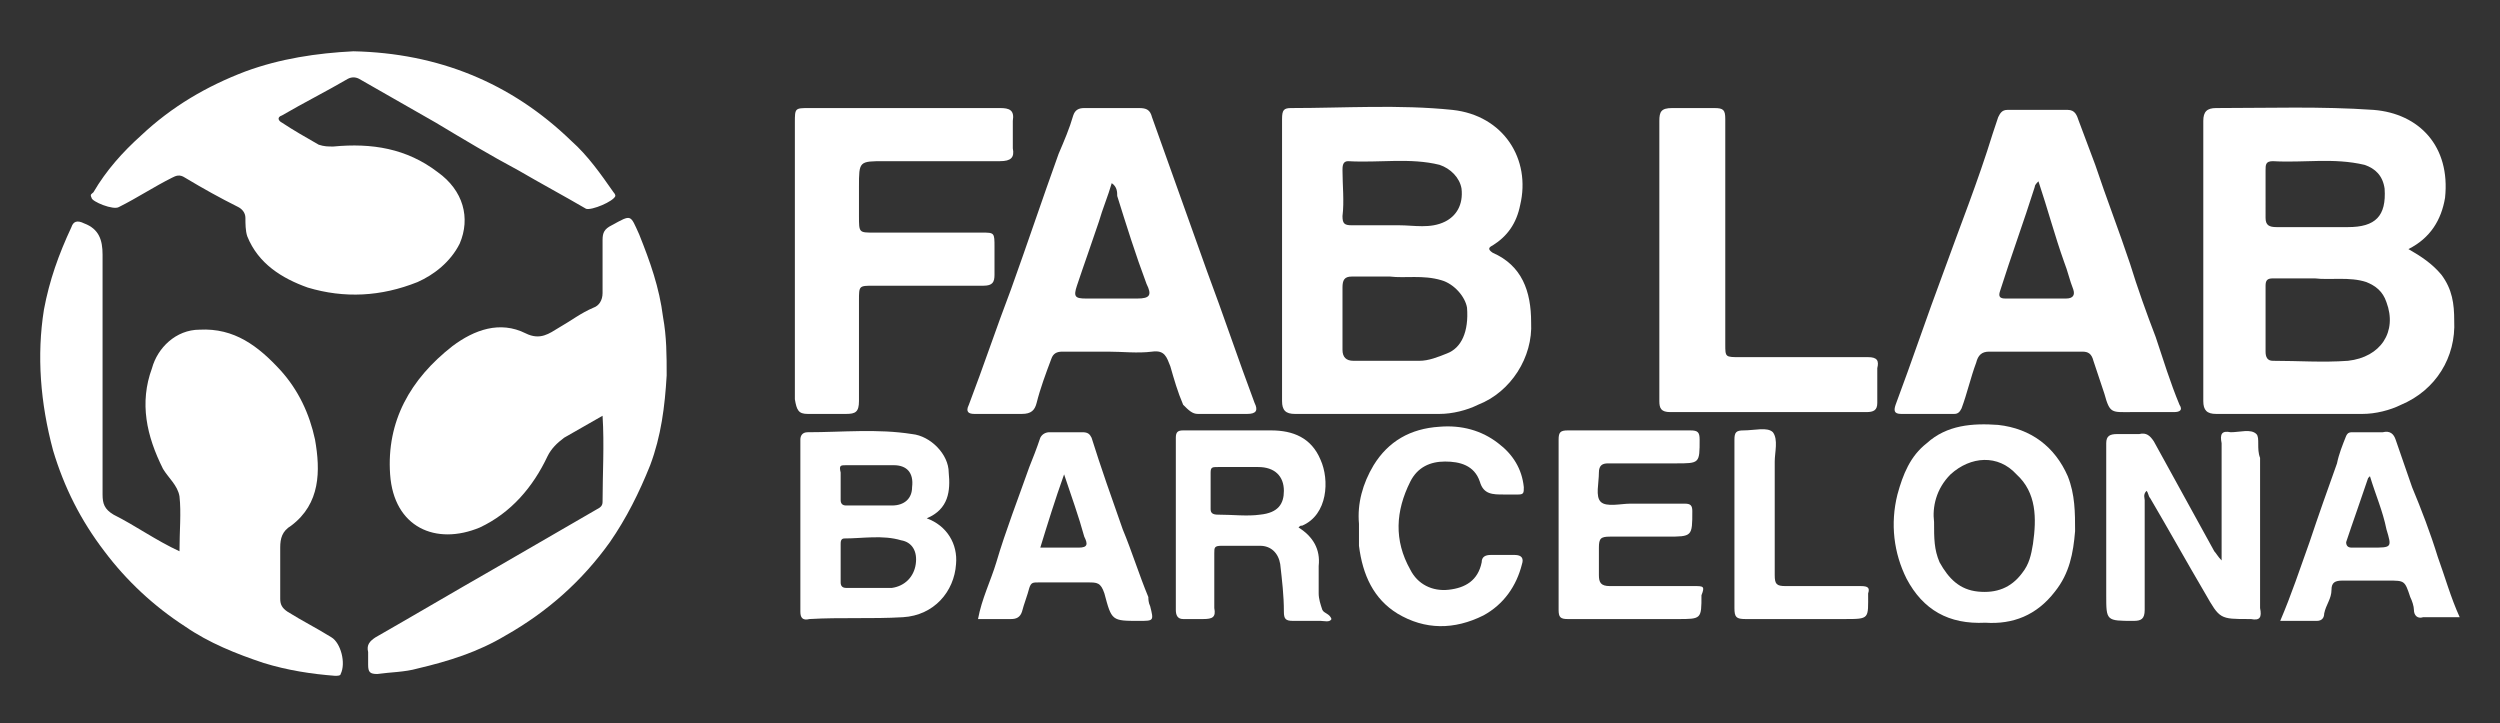 <?xml version="1.0" encoding="utf-8"?>
<!-- Generator: Adobe Illustrator 22.0.1, SVG Export Plug-In . SVG Version: 6.00 Build 0)  -->
<svg version="1.0" id="Capa_1" xmlns="http://www.w3.org/2000/svg" xmlns:xlink="http://www.w3.org/1999/xlink" x="0px" y="0px"
	 viewBox="0 0 136.5 39.5" style="enable-background:new 0 0 136.5 39.5;" xml:space="preserve">
<rect x="0" y="0" width="136.5" height="39.5" fill="#333333" stroke="none"/>
<style type="text/css">
	.st0{fill:#FFFFFF;}
</style>
<g>
	<path class="st0" d="M18.1,34.8c-0.8-0.5-1.6-0.9-2.4-1.4c-0.3-0.2-0.4-0.4-0.4-0.7c0-0.9,0-1.8,0-2.8c0-0.5,0.1-0.9,0.6-1.2
		c1.6-1.2,1.6-3,1.3-4.7c-0.3-1.4-0.9-2.7-1.9-3.8c-1.2-1.3-2.5-2.3-4.4-2.2c-1.3,0-2.3,1-2.6,2.1C7.6,22,8,23.8,8.9,25.6
		c0.3,0.5,0.8,0.9,0.9,1.5c0.1,0.9,0,1.9,0,3c-1.3-0.6-2.4-1.4-3.6-2c-0.5-0.3-0.6-0.6-0.6-1.1c0-4.4,0-8.8,0-13.1
		c0-0.8-0.2-1.4-1-1.7c-0.4-0.2-0.6-0.1-0.7,0.2c-0.7,1.5-1.2,2.9-1.5,4.5C2,19.4,2.2,22,2.9,24.6c0.6,2,1.5,3.8,2.8,5.5
		c1.2,1.6,2.7,3,4.4,4.1c1.3,0.9,2.8,1.5,4.3,2c1.3,0.4,2.6,0.6,3.9,0.7c0.1,0,0.3,0,0.3-0.1C18.9,36.2,18.6,35.1,18.1,34.8"/>
	<path class="st0" d="M34.9,12.8c-0.5-1.1-0.4-1.1-1.5-0.5c-0.4,0.2-0.5,0.4-0.5,0.8c0,1,0,2,0,2.9c0,0.4-0.2,0.7-0.5,0.8
		c-0.7,0.3-1.2,0.7-1.9,1.1c-0.5,0.3-1,0.7-1.8,0.3c-1.4-0.7-2.8-0.2-4,0.7c-2.3,1.8-3.6,4.1-3.4,7c0.2,2.9,2.5,3.9,4.9,2.9
		c1.7-0.8,2.9-2.2,3.7-3.9c0.2-0.4,0.5-0.7,0.9-1c0.7-0.4,1.4-0.8,2.1-1.2c0.1,1.6,0,3.2,0,4.7c0,0.2-0.1,0.3-0.3,0.4
		c-1.9,1.1-3.8,2.2-5.7,3.3c-2.1,1.2-4.3,2.5-6.4,3.7c-0.3,0.2-0.5,0.4-0.4,0.8c0,0.2,0,0.5,0,0.7c0,0.4,0.1,0.5,0.5,0.5
		c0.7-0.1,1.5-0.1,2.2-0.3c1.7-0.4,3.3-0.9,4.8-1.8c2.3-1.3,4.2-3,5.7-5.1c0.9-1.3,1.6-2.7,2.2-4.2c0.6-1.6,0.8-3.2,0.9-4.9
		c0-1.1,0-2.1-0.2-3.2C36,15.7,35.5,14.3,34.9,12.8"/>
	<path class="st0" d="M25.1,13.3c0.6-1.4,0.2-2.9-1.2-3.9c-1.7-1.3-3.6-1.6-5.7-1.4c-0.3,0-0.5,0-0.8-0.1c-0.7-0.4-1.4-0.8-2-1.2
		c-0.2-0.1-0.3-0.3,0-0.4c1.2-0.7,2.4-1.3,3.6-2c0.2-0.1,0.4-0.1,0.6,0c1.4,0.8,2.8,1.6,4.2,2.4c1.5,0.9,3,1.8,4.5,2.6
		c1.2,0.7,2.5,1.4,3.7,2.1c0.3,0.1,1.5-0.4,1.6-0.7c0-0.1-0.1-0.2-0.1-0.2c-0.7-1-1.4-2-2.3-2.8c-3.3-3.2-7.3-4.8-11.9-4.9
		c-2,0.1-4,0.4-5.9,1.1c-2.1,0.8-4,1.9-5.7,3.5c-1,0.9-1.9,1.9-2.6,3.1c-0.1,0.1-0.2,0.1-0.1,0.3C5,11,6.2,11.5,6.5,11.3
		c1-0.5,1.9-1.1,2.9-1.6c0.2-0.1,0.4-0.2,0.7,0c1,0.6,1.9,1.1,2.9,1.6c0.2,0.1,0.4,0.3,0.4,0.6c0,0.3,0,0.7,0.1,1
		c0.6,1.5,1.9,2.3,3.3,2.8c2,0.6,4,0.5,6-0.3C23.7,15,24.6,14.3,25.1,13.3"/>
	<path class="st0" d="M121,22.6c2.7,0,5.3,0,8,0c0.7,0,1.5-0.2,2.1-0.5c1.9-0.8,3-2.6,2.9-4.6c0-0.9-0.1-1.7-0.7-2.5
		c-0.5-0.6-1.1-1-1.8-1.4c1.2-0.6,1.8-1.6,2-2.8c0.3-2.8-1.4-4.6-3.9-4.8c-2.9-0.2-5.7-0.1-8.6-0.1c-0.5,0-0.7,0.2-0.7,0.7
		c0,5.1,0,10.2,0,15.3C120.3,22.4,120.5,22.6,121,22.6 M128.2,19.7c-1.4,0.1-2.7,0-4.1,0c-0.3,0-0.4-0.2-0.4-0.5c0-1.2,0-2.4,0-3.6
		c0-0.3,0.1-0.4,0.4-0.4c0.7,0,1.4,0,2.3,0c0.8,0.1,1.9-0.1,2.8,0.2c0.5,0.2,0.9,0.5,1.1,1.1C130.9,18.1,130,19.5,128.2,19.7
		 M123.7,9.3c0-0.3,0-0.5,0.4-0.5c1.7,0.1,3.3-0.2,5,0.2c0.6,0.2,1,0.6,1.1,1.3c0.1,1.5-0.5,2.1-2,2.1c-0.6,0-1.2,0-1.9,0v0
		c-0.7,0-1.4,0-2,0c-0.4,0-0.6-0.1-0.6-0.5C123.7,11,123.7,10.1,123.7,9.3"/>
	<path class="st0" d="M81.5,13.8c-0.3-0.2-0.2-0.3,0-0.4c0.8-0.5,1.3-1.2,1.5-2.2c0.6-2.5-0.9-4.9-3.7-5.2c-2.9-0.3-5.9-0.1-8.8-0.1
		C70.1,5.9,70,6,70,6.5c0,2.6,0,5.1,0,7.7c0,2.6,0,5.1,0,7.7c0,0.5,0.2,0.7,0.7,0.7c2.6,0,5.3,0,7.9,0c0.7,0,1.5-0.2,2.1-0.5
		c1.8-0.7,3-2.6,2.9-4.5C83.6,15.9,83.1,14.5,81.5,13.8 M73.3,9.3c0-0.2,0-0.5,0.3-0.5C75.3,8.9,77,8.6,78.6,9
		c0.6,0.2,1.1,0.7,1.2,1.3c0.1,0.9-0.3,1.5-0.9,1.8c-0.8,0.4-1.7,0.2-2.5,0.2c-0.1,0-0.3,0-0.5,0v0c-0.7,0-1.4,0-2.1,0
		c-0.4,0-0.5-0.1-0.5-0.5C73.4,11,73.3,10.1,73.3,9.3 M79,19.3c-0.5,0.2-1,0.4-1.5,0.4c-1.2,0-2.4,0-3.6,0c-0.4,0-0.6-0.2-0.6-0.6
		c0-1.1,0-2.3,0-3.4c0-0.4,0.1-0.6,0.5-0.6c0.7,0,1.3,0,2.1,0c0.8,0.1,1.8-0.1,2.8,0.2c0.7,0.2,1.3,0.9,1.4,1.5
		C80.2,18.1,79.8,19,79,19.3"/>
	<path class="st0" d="M65.4,22.6c0.9,0,1.8,0,2.7,0c0.5,0,0.6-0.2,0.4-0.6c-0.9-2.4-1.7-4.8-2.6-7.2c-1-2.8-2-5.6-3-8.4
		c-0.1-0.4-0.3-0.5-0.7-0.5c-1,0-2,0-3,0c-0.3,0-0.5,0.1-0.6,0.4c-0.2,0.7-0.5,1.4-0.8,2.1c-0.9,2.5-1.7,4.9-2.6,7.4
		c-0.8,2.1-1.5,4.2-2.3,6.3c-0.2,0.4,0,0.5,0.3,0.5c0.9,0,1.7,0,2.6,0c0.5,0,0.7-0.2,0.8-0.6c0.2-0.8,0.5-1.6,0.8-2.4
		c0.1-0.3,0.3-0.4,0.6-0.4c0.8,0,1.7,0,2.5,0c0.8,0,1.6,0.1,2.4,0c0.7-0.1,0.8,0.3,1,0.8c0.2,0.7,0.4,1.4,0.7,2.1
		C64.9,22.4,65.1,22.6,65.4,22.6 M62.1,16.3c-0.9,0-1.8,0-2.8,0c-0.6,0-0.7-0.1-0.5-0.7c0.4-1.2,0.8-2.3,1.2-3.5
		c0.2-0.7,0.5-1.4,0.7-2.1c0.3,0.2,0.3,0.5,0.3,0.7c0.5,1.6,1,3.2,1.6,4.8C62.9,16.1,62.8,16.3,62.1,16.3"/>
	<path class="st0" d="M116.4,22.5h0.8c0.5,0,1,0,1.5,0c0.3,0,0.5-0.1,0.3-0.4c-0.5-1.2-0.9-2.5-1.3-3.7c-0.5-1.3-1-2.7-1.4-4
		c-0.6-1.8-1.3-3.6-1.9-5.4c-0.3-0.8-0.6-1.6-0.9-2.4c-0.1-0.3-0.2-0.6-0.6-0.6c-1.1,0-2.2,0-3.3,0c-0.3,0-0.4,0.2-0.5,0.4
		c-0.1,0.3-0.2,0.6-0.3,0.9c-0.8,2.6-1.8,5.1-2.7,7.6c-0.9,2.4-1.7,4.8-2.6,7.2c-0.1,0.3-0.1,0.5,0.3,0.5c1,0,2,0,2.9,0
		c0.2,0,0.3-0.1,0.4-0.3c0.3-0.8,0.5-1.7,0.8-2.5c0.1-0.4,0.3-0.6,0.7-0.6c1.7,0,3.4,0,5.1,0c0.3,0,0.5,0.1,0.6,0.5
		c0.2,0.6,0.4,1.2,0.6,1.8C115.2,22.6,115.3,22.5,116.4,22.5 M112.8,16.3c-1.1,0-2.2,0-3.3,0c-0.3,0-0.4-0.1-0.3-0.4
		c0.6-1.9,1.3-3.8,1.9-5.7c0-0.1,0.1-0.2,0.2-0.3c0.5,1.5,0.9,3,1.4,4.4c0.2,0.5,0.3,1,0.5,1.5C113.3,16.1,113.2,16.3,112.8,16.3"/>
	<path class="st0" d="M44.1,22.6c0.7,0,1.4,0,2.1,0c0.5,0,0.7-0.1,0.7-0.7c0-1.8,0-3.7,0-5.5c0-0.8,0-0.8,0.8-0.8c2,0,4,0,6,0
		c0.5,0,0.6-0.2,0.6-0.6c0-0.5,0-1,0-1.5c0-0.8,0-0.8-0.7-0.8c-2,0-3.9,0-5.9,0c-0.8,0-0.8,0-0.8-0.9c0-0.5,0-1.1,0-1.6
		c0-1.4,0-1.4,1.4-1.4c2.1,0,4.2,0,6.3,0c0.6,0,0.8-0.2,0.7-0.7c0-0.5,0-1,0-1.5c0.1-0.6-0.2-0.7-0.7-0.7c-3.5,0-6.9,0-10.4,0
		c-0.8,0-0.8,0-0.8,0.8c0,2.5,0,5,0,7.5c0,2.5,0,5.1,0,7.6C43.5,22.4,43.6,22.6,44.1,22.6"/>
	<path class="st0" d="M102,19.5c-2.3,0-4.7,0-7,0c-0.8,0-0.8,0-0.8-0.7c0-4.1,0-8.2,0-12.3c0-0.5-0.1-0.6-0.6-0.6
		c-0.8,0-1.5,0-2.3,0c-0.6,0-0.7,0.2-0.7,0.7c0,2.5,0,5.1,0,7.6c0,2.6,0,5.1,0,7.7c0,0.4,0.1,0.6,0.6,0.6c3.6,0,7.1,0,10.7,0
		c0.4,0,0.6-0.1,0.6-0.5c0-0.6,0-1.3,0-1.9C102.6,19.7,102.5,19.5,102,19.5"/>
	<path class="st0" d="M50.6,28.3c1.2-0.5,1.3-1.5,1.2-2.5c0-1-1-2-2-2.1c-1.9-0.3-3.8-0.1-5.7-0.1c-0.3,0-0.4,0.2-0.4,0.4
		c0,3.1,0,6.3,0,9.4c0,0.3,0.1,0.5,0.5,0.4c1.7-0.1,3.4,0,5.1-0.1c1.7-0.1,2.8-1.4,2.9-2.9C52.3,29.7,51.7,28.7,50.6,28.3
		 M46.2,25.4c0.9,0,1.7,0,2.6,0c0.7,0,1.1,0.4,1,1.2c0,0.6-0.4,1-1.1,1c-0.4,0-0.8,0-1.2,0c-0.4,0-0.9,0-1.3,0
		c-0.2,0-0.3-0.1-0.3-0.3c0-0.5,0-1,0-1.5C45.8,25.4,45.9,25.4,46.2,25.4 M50,30.8c-0.1,0.7-0.6,1.2-1.3,1.3c-0.4,0-0.9,0-1.3,0
		c-0.4,0-0.8,0-1.2,0c-0.2,0-0.3-0.1-0.3-0.3c0-0.7,0-1.4,0-2.1c0-0.1,0-0.3,0.2-0.3c1,0,2.1-0.2,3.1,0.1
		C49.8,29.6,50.1,30.1,50,30.8"/>
	<path class="st0" d="M123.2,23.7c-0.3-0.3-0.9-0.1-1.4-0.1c-0.5-0.1-0.6,0.1-0.5,0.6c0,2.1,0,4.2,0,6.4c-0.2-0.2-0.3-0.4-0.4-0.5
		c-1.1-2-2.2-4-3.3-6c-0.2-0.3-0.4-0.5-0.8-0.4c-0.4,0-0.8,0-1.2,0c-0.4,0-0.6,0.1-0.6,0.5c0,2.8,0,5.5,0,8.3c0,1.4,0,1.4,1.5,1.4
		c0.4,0,0.6-0.1,0.6-0.6c0-2,0-4,0-6c0-0.1-0.1-0.3,0.1-0.5c0.1,0.1,0.1,0.3,0.2,0.4c1,1.7,2,3.5,3,5.2c0.8,1.4,0.8,1.4,2.4,1.4
		c0,0,0,0,0.1,0c0.5,0.1,0.6-0.1,0.5-0.6c0-2.7,0-5.5,0-8.2C123.2,24.5,123.4,23.9,123.2,23.7"/>
	<path class="st0" d="M72.2,33.3c-0.1-0.3-0.2-0.6-0.2-0.9c0-0.5,0-1,0-1.5c0.1-0.9-0.3-1.6-1.1-2.1c0.1-0.1,0.1-0.1,0.2-0.1
		c1.4-0.6,1.5-2.5,1-3.6c-0.5-1.2-1.5-1.6-2.7-1.6c-1.6,0-3.2,0-4.8,0c-0.3,0-0.4,0.1-0.4,0.4c0,3.1,0,6.3,0,9.4
		c0,0.3,0.1,0.5,0.4,0.5c0.4,0,0.7,0,1.1,0c0.5,0,0.7-0.1,0.6-0.6c0-1,0-2,0-3c0-0.3,0-0.4,0.4-0.4c0.7,0,1.4,0,2.1,0
		c0.6,0,1,0.4,1.1,1c0.1,0.9,0.2,1.7,0.2,2.6c0,0.4,0.1,0.5,0.5,0.5c0.5,0,1,0,1.5,0c0.2,0,0.5,0.1,0.6-0.1
		C72.6,33.5,72.3,33.5,72.2,33.3 M68.8,28.1c-0.7,0.1-1.5,0-2.3,0c-0.3,0-0.4-0.1-0.4-0.3c0-0.7,0-1.4,0-2c0-0.3,0.1-0.3,0.4-0.3
		c0.4,0,0.8,0,1.2,0h1c0.9,0,1.4,0.5,1.4,1.3C70.1,27.5,69.8,28,68.8,28.1"/>
	<path class="st0" d="M109.1,23.2c-1.4-0.1-2.8,0-3.9,1c-0.9,0.7-1.3,1.7-1.6,2.8c-0.4,1.6-0.2,3.2,0.5,4.6c0.9,1.7,2.3,2.5,4.3,2.4
		c1.5,0.1,2.8-0.4,3.8-1.7c0.8-1,1-2.1,1.1-3.3c0-1,0-2-0.4-3C112.2,24.4,110.9,23.4,109.1,23.2 M111,29.7c-0.1,0.6-0.2,1.1-0.6,1.6
		c-0.6,0.8-1.4,1.1-2.4,1c-1-0.1-1.6-0.7-2.1-1.6c-0.3-0.7-0.3-1.3-0.3-2.2c-0.1-0.8,0.1-1.8,0.9-2.6c1.1-1,2.6-1.1,3.6,0
		C111.2,26.9,111.2,28.3,111,29.7"/>
	<path class="st0" d="M92.5,32c-1.5,0-3,0-4.6,0c-0.5,0-0.6-0.2-0.6-0.6c0-0.5,0-1,0-1.5c0-0.5,0.1-0.6,0.6-0.6c1,0,2.1,0,3.1,0
		c1.4,0,1.4,0,1.4-1.4c0-0.3-0.1-0.4-0.4-0.4c-1,0-2,0-3,0c-0.5,0-1.3,0.2-1.6-0.1c-0.3-0.3-0.1-1-0.1-1.6c0-0.4,0.2-0.5,0.5-0.5
		c1.2,0,2.4,0,3.7,0c1.3,0,1.3,0,1.3-1.3c0-0.4-0.1-0.5-0.5-0.5c-2.2,0-4.4,0-6.7,0c-0.4,0-0.5,0.1-0.5,0.5c0,1.5,0,3.1,0,4.6
		c0,1.6,0,3.1,0,4.7c0,0.4,0.1,0.5,0.5,0.5c2,0,4,0,6,0c1.3,0,1.3,0,1.3-1.3C93.1,32,93,32,92.5,32"/>
	<path class="st0" d="M133.1,30.4c-0.4-1.3-0.9-2.6-1.4-3.8c-0.3-0.9-0.6-1.7-0.9-2.6c-0.1-0.3-0.3-0.5-0.7-0.4c-0.5,0-1.1,0-1.6,0
		c-0.2,0-0.3,0-0.4,0.2c-0.2,0.5-0.4,1-0.5,1.5c-0.5,1.4-1,2.8-1.5,4.3c-0.5,1.4-1,2.9-1.6,4.3c0.7,0,1.3,0,2,0
		c0.3,0,0.4-0.2,0.4-0.4c0.1-0.5,0.4-0.8,0.4-1.3c0-0.4,0.2-0.5,0.6-0.5c0.8,0,1.7,0,2.5,0c0.9,0,0.9,0,1.2,0.9
		c0.1,0.2,0.2,0.5,0.2,0.7c0,0.3,0.2,0.5,0.5,0.4c0.6,0,1.3,0,2,0C133.8,32.6,133.5,31.5,133.1,30.4 M129.5,29.9c-0.4,0-0.7,0-1.1,0
		c-0.2,0-0.3-0.1-0.3-0.3c0.4-1.2,0.8-2.3,1.2-3.5c0,0,0.1-0.1,0.1-0.1c0.3,1,0.7,1.9,0.9,2.9C130.6,29.9,130.6,29.9,129.5,29.9"/>
	<path class="st0" d="M62.7,32.6c-0.5-1.2-0.9-2.5-1.4-3.7c-0.6-1.7-1.2-3.4-1.7-5c-0.1-0.2-0.2-0.3-0.5-0.3c-0.6,0-1.2,0-1.8,0
		c-0.2,0-0.4,0.1-0.5,0.3c-0.2,0.6-0.4,1.1-0.6,1.6c-0.6,1.7-1.3,3.5-1.8,5.2c-0.3,1-0.8,2-1,3.1c0.6,0,1.2,0,1.8,0
		c0.3,0,0.5-0.1,0.6-0.4c0.1-0.4,0.3-0.9,0.4-1.3c0.1-0.3,0.2-0.3,0.5-0.3c0.9,0,1.8,0,2.7,0c0.5,0,0.7,0,0.9,0.6
		c0.4,1.5,0.4,1.5,1.9,1.5c0.8,0,0.8,0,0.6-0.8C62.7,32.9,62.7,32.7,62.7,32.6 M58.9,29.9c-0.7,0-1.3,0-2.1,0c0.4-1.3,0.8-2.6,1.3-4
		c0.4,1.2,0.8,2.3,1.1,3.4C59.4,29.7,59.4,29.9,58.9,29.9"/>
	<path class="st0" d="M78.9,25.2c0.8,0,1.6,0.2,1.9,1.1C81,27,81.5,27,82.1,27c0.3,0,0.5,0,0.8,0c0.3,0,0.3-0.1,0.3-0.4
		c-0.1-1-0.6-1.8-1.4-2.4c-0.9-0.7-2-1-3.2-0.9c-1.6,0.1-2.8,0.8-3.6,2.1c-0.6,1-0.9,2.1-0.8,3.2c0,0.5,0,0.8,0,1.2
		c0.2,1.6,0.8,2.9,2.1,3.7c1.5,0.9,3.1,0.9,4.7,0.1c1.1-0.6,1.8-1.6,2.1-2.8c0.1-0.3,0-0.5-0.4-0.5c-0.4,0-0.9,0-1.3,0
		c-0.3,0-0.5,0.1-0.5,0.4c-0.2,1-0.9,1.4-1.8,1.5c-0.9,0.1-1.7-0.3-2.1-1.1c-0.9-1.6-0.8-3.2,0-4.8C77.4,25.5,78.1,25.2,78.9,25.2"
		/>
	<path class="st0" d="M101.6,32c-1.4,0-2.7,0-4.1,0c-0.5,0-0.6-0.1-0.6-0.6c0-2.1,0-4.1,0-6.2c0-0.5,0.2-1.2-0.1-1.6
		c-0.3-0.3-1-0.1-1.6-0.1c-0.4,0-0.5,0.1-0.5,0.5c0,1.5,0,3.1,0,4.6c0,1.5,0,3.1,0,4.6c0,0.5,0.1,0.6,0.6,0.6c1.8,0,3.6,0,5.4,0
		c1.4,0,1.3,0,1.3-1.4C102.1,32.1,102,32,101.6,32"/>
</g>
</svg>
